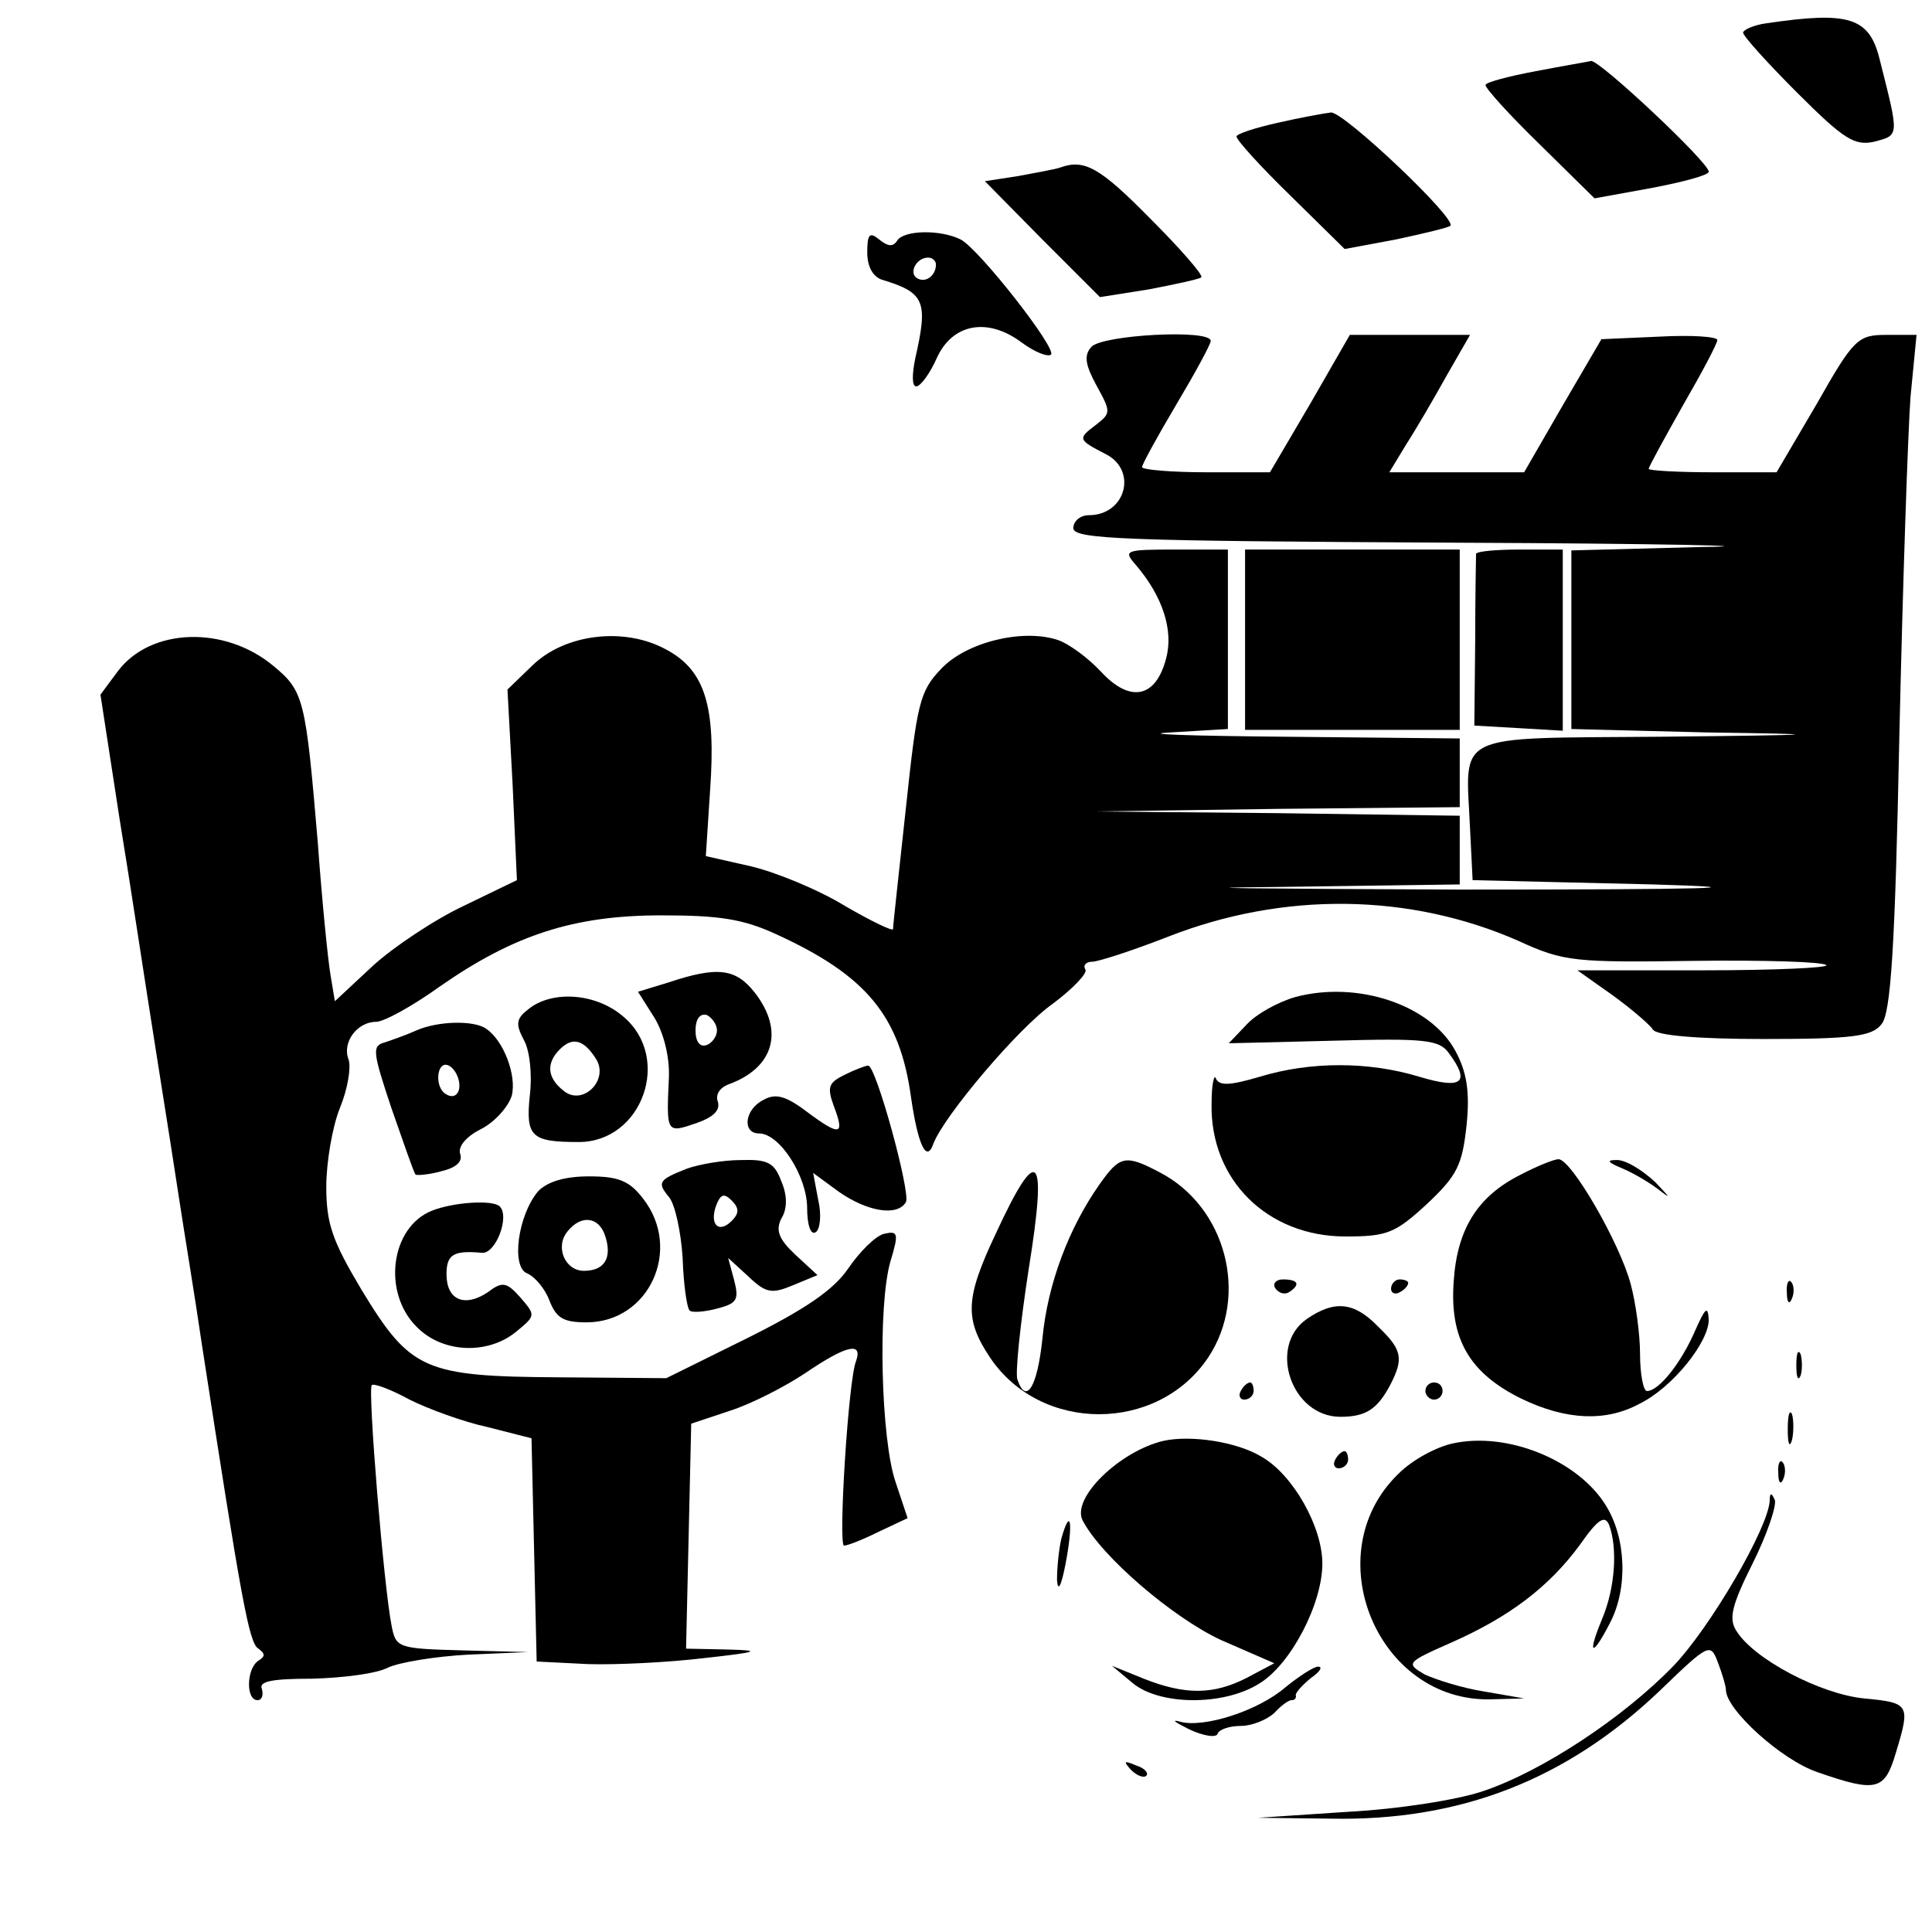 <?xml version="1.0" standalone="no"?>
<!DOCTYPE svg PUBLIC "-//W3C//DTD SVG 20010904//EN"
 "http://www.w3.org/TR/2001/REC-SVG-20010904/DTD/svg10.dtd">
<svg version="1.0" xmlns="http://www.w3.org/2000/svg"
 width="225pt" height="225pt" viewBox="0 0 225 225"
 preserveAspectRatio="xMidYMid meet">
<g transform="translate(0,225) scale(0.1,-0.1)"
fill="#000000" stroke="none">
<path d="M2058 2223 c-16 -2 -28 -8 -28 -11 0 -4 29 -36 63 -70 55 -55 67 -62
90 -57 29 8 29 5 6 96 -12 49 -36 56 -131 42z"/>
<path d="M1788 2167 c-32 -6 -58 -13 -58 -16 0 -4 28 -35 63 -69 l64 -63 66
12 c37 7 67 15 67 19 0 11 -127 130 -137 129 -4 -1 -34 -6 -65 -12z"/>
<path d="M1488 2107 c-27 -6 -48 -13 -48 -16 0 -4 28 -35 63 -69 l63 -62 59
11 c33 7 62 14 64 16 9 7 -124 133 -139 132 -8 -1 -36 -6 -62 -12z"/>
<path d="M1235 2055 c-5 -2 -28 -6 -49 -10 l-39 -6 67 -68 67 -67 57 9 c31 6
59 12 61 14 3 2 -24 33 -59 68 -59 60 -77 70 -105 60z"/>
<path d="M1010 1956 c0 -17 7 -29 18 -32 49 -15 53 -25 38 -91 -4 -19 -4 -33
1 -33 5 0 16 15 24 33 18 40 59 48 99 18 15 -11 30 -17 34 -14 7 7 -83 122
-105 134 -24 12 -66 11 -74 -1 -5 -8 -11 -7 -21 1 -11 9 -14 7 -14 -15z m80
-14 c0 -13 -12 -22 -22 -16 -10 6 -1 24 13 24 5 0 9 -4 9 -8z"/>
<path d="M1271 1846 c-9 -10 -7 -21 6 -45 17 -31 17 -32 -1 -46 -21 -16 -21
-17 12 -34 37 -19 23 -71 -20 -71 -10 0 -18 -7 -18 -15 0 -13 57 -15 443 -17
243 -1 373 -4 290 -5 l-153 -4 0 -104 0 -104 158 -4 c146 -2 142 -3 -55 -5
-244 -2 -226 6 -221 -107 l3 -60 210 -5 c139 -4 63 -6 -225 -6 -239 1 -337 2
-217 3 l217 3 0 40 0 40 -212 3 -213 2 213 3 212 2 0 40 0 40 -202 2 c-112 1
-173 3 -135 5 l67 4 0 104 0 105 -62 0 c-57 0 -60 -1 -46 -17 32 -37 45 -77
36 -110 -12 -46 -42 -52 -76 -15 -15 16 -38 33 -51 37 -41 13 -106 -3 -135
-34 -25 -26 -28 -40 -41 -162 -8 -74 -15 -137 -15 -141 0 -3 -25 9 -56 27 -31
19 -80 39 -109 46 l-53 12 5 77 c7 98 -6 140 -52 164 -48 26 -117 18 -155 -19
l-29 -28 6 -111 5 -111 -62 -30 c-34 -16 -82 -48 -106 -70 l-44 -41 -5 30 c-3
17 -10 87 -15 156 -14 165 -16 175 -51 204 -57 48 -144 45 -182 -6 l-20 -27
22 -143 c13 -79 31 -199 42 -268 11 -69 24 -152 29 -185 5 -33 17 -105 25
-160 46 -298 55 -349 66 -355 8 -6 8 -9 0 -14 -14 -9 -15 -46 -1 -46 5 0 7 6
5 13 -4 9 12 12 59 12 36 1 75 6 88 13 13 6 55 13 93 15 l70 3 -77 2 c-75 2
-77 3 -82 29 -9 45 -28 275 -23 280 3 2 22 -5 44 -17 22 -11 63 -26 91 -32
l51 -13 3 -130 3 -130 60 -3 c33 -1 94 2 135 7 64 7 68 9 27 10 l-48 1 3 131
3 131 45 15 c25 8 64 28 88 44 47 32 67 37 59 14 -9 -21 -21 -215 -14 -215 4
0 22 7 40 16 l34 16 -14 42 c-17 49 -21 205 -6 257 10 33 9 36 -8 32 -10 -3
-28 -21 -41 -40 -17 -25 -49 -47 -117 -81 l-95 -47 -125 1 c-157 1 -173 8
-230 102 -34 57 -41 77 -41 120 0 28 7 70 16 92 9 22 13 47 10 56 -8 20 10 44
32 44 9 0 42 18 74 41 86 60 156 83 258 83 67 0 95 -4 134 -22 105 -48 144
-95 157 -190 8 -55 18 -77 26 -54 12 32 99 135 139 163 24 18 41 36 38 40 -3
5 1 9 8 9 7 0 47 13 88 29 135 53 282 51 409 -5 52 -24 66 -25 204 -23 81 1
150 -1 154 -5 3 -3 -60 -6 -142 -6 l-148 0 41 -29 c22 -16 43 -34 47 -40 4 -7
53 -11 129 -11 103 0 126 3 137 17 11 12 16 88 21 337 4 177 10 354 13 394 l7
72 -35 0 c-33 0 -38 -4 -81 -80 l-47 -80 -74 0 c-41 0 -75 2 -75 4 0 2 18 35
40 74 22 38 40 72 40 76 0 4 -30 6 -67 4 l-68 -3 -45 -77 -45 -78 -78 0 -79 0
20 33 c11 17 32 53 47 80 l27 47 -70 0 -70 0 -46 -80 -47 -80 -74 0 c-41 0
-75 3 -75 6 0 3 18 36 40 73 22 37 40 70 40 74 0 14 -127 7 -139 -7z"/>
<path d="M1450 1505 l0 -105 125 0 125 0 0 105 0 105 -125 0 -125 0 0 -105z"/>
<path d="M1719 1605 c0 -3 -1 -49 -1 -102 l-1 -98 52 -3 51 -3 0 105 0 106
-50 0 c-27 0 -50 -2 -51 -5z"/>
<path d="M779 1106 l-36 -11 19 -30 c11 -18 18 -46 17 -70 -3 -65 -3 -65 32
-53 20 7 28 15 25 25 -3 8 2 16 12 20 53 19 66 62 31 107 -22 28 -43 31 -100
12z m56 -56 c0 -7 -6 -15 -12 -17 -8 -3 -13 4 -13 17 0 13 5 20 13 18 6 -3 12
-11 12 -18z"/>
<path d="M1509 1089 c-21 -6 -46 -20 -57 -32 l-21 -22 122 3 c106 3 123 1 134
-14 26 -35 16 -43 -34 -28 -59 18 -127 18 -186 0 -34 -10 -47 -11 -51 -2 -2 6
-5 -7 -5 -29 -2 -89 65 -155 156 -155 49 0 58 4 95 38 35 33 41 45 46 92 4 39
0 62 -13 86 -29 54 -114 82 -186 63z"/>
<path d="M617 1076 c-16 -12 -17 -18 -7 -37 7 -12 10 -41 7 -65 -5 -48 2 -54
57 -54 74 0 109 98 52 146 -31 27 -81 31 -109 10z m77 -59 c16 -25 -16 -56
-38 -37 -19 15 -20 32 -4 48 15 15 28 11 42 -11z"/>
<path d="M485 1050 c-11 -5 -28 -11 -37 -14 -15 -4 -14 -11 8 -77 14 -40 26
-75 28 -77 2 -1 16 0 30 4 17 4 25 11 22 20 -3 8 6 20 24 29 16 8 32 26 36 39
6 24 -10 65 -30 78 -14 10 -56 9 -81 -2z m48 -54 c6 -16 -2 -28 -14 -20 -12 7
-11 34 0 34 5 0 11 -6 14 -14z"/>
<path d="M983 998 c-18 -9 -20 -14 -12 -36 13 -34 8 -36 -31 -7 -25 19 -37 22
-51 14 -22 -11 -25 -39 -5 -39 24 0 56 -50 56 -87 0 -19 4 -32 10 -28 5 3 7
20 3 37 l-6 32 30 -22 c33 -23 68 -29 78 -12 6 10 -35 160 -44 159 -3 0 -16
-5 -28 -11z"/>
<path d="M800 889 c-33 -13 -35 -16 -21 -33 7 -8 14 -40 16 -71 1 -31 5 -58 8
-61 2 -3 17 -2 32 2 23 6 26 10 20 33 l-7 26 24 -22 c20 -19 27 -20 51 -10
l29 12 -26 24 c-19 18 -23 28 -16 42 7 11 7 27 0 43 -8 22 -16 26 -47 25 -21
0 -49 -5 -63 -10z m52 -61 c-15 -15 -26 -4 -18 18 5 13 9 15 18 6 9 -9 9 -15
0 -24z"/>
<path d="M1280 870 c-35 -50 -60 -115 -66 -179 -6 -57 -19 -77 -29 -48 -3 6 3
64 13 129 22 136 11 148 -38 42 -36 -76 -37 -100 -7 -145 59 -88 195 -88 254
0 48 72 21 176 -57 216 -40 21 -46 19 -70 -15z"/>
<path d="M1771 882 c-50 -25 -74 -63 -78 -124 -5 -67 18 -107 79 -137 52 -25
98 -27 137 -6 39 19 81 72 81 98 -1 17 -4 14 -16 -13 -16 -37 -42 -70 -56 -70
-4 0 -8 19 -8 43 0 23 -5 60 -11 82 -13 48 -69 145 -84 145 -5 0 -25 -8 -44
-18z"/>
<path d="M1890 889 c14 -6 34 -18 45 -27 12 -9 8 -5 -7 11 -16 15 -36 27 -46
26 -12 0 -9 -3 8 -10z"/>
<path d="M627 863 c-24 -28 -32 -89 -13 -96 9 -4 21 -18 26 -32 8 -20 16 -25
43 -25 73 0 112 85 66 144 -16 21 -29 26 -63 26 -28 0 -48 -6 -59 -17z m78
-53 c8 -25 -1 -40 -25 -40 -22 0 -34 28 -19 46 16 20 37 17 44 -6z"/>
<path d="M503 840 c-48 -19 -58 -95 -18 -135 30 -31 83 -33 116 -6 23 19 23
19 5 40 -16 18 -21 19 -38 6 -27 -18 -48 -9 -48 21 0 23 8 28 41 25 16 -2 33
42 21 54 -8 8 -54 5 -79 -5z"/>
<path d="M1485 750 c4 -6 11 -8 16 -5 14 9 11 15 -7 15 -8 0 -12 -5 -9 -10z"/>
<path d="M1620 749 c0 -5 5 -7 10 -4 6 3 10 8 10 11 0 2 -4 4 -10 4 -5 0 -10
-5 -10 -11z"/>
<path d="M2081 744 c0 -11 3 -14 6 -6 3 7 2 16 -1 19 -3 4 -6 -2 -5 -13z"/>
<path d="M1522 714 c-46 -32 -18 -114 39 -114 30 0 43 9 58 37 16 31 14 41
-14 68 -28 29 -51 31 -83 9z"/>
<path d="M2092 660 c0 -14 2 -19 5 -12 2 6 2 18 0 25 -3 6 -5 1 -5 -13z"/>
<path d="M1445 630 c-3 -5 -1 -10 4 -10 6 0 11 5 11 10 0 6 -2 10 -4 10 -3 0
-8 -4 -11 -10z"/>
<path d="M1660 630 c0 -5 5 -10 10 -10 6 0 10 5 10 10 0 6 -4 10 -10 10 -5 0
-10 -4 -10 -10z"/>
<path d="M2082 585 c0 -16 2 -22 5 -12 2 9 2 23 0 30 -3 6 -5 -1 -5 -18z"/>
<path d="M1355 572 c-51 -12 -108 -67 -94 -93 22 -42 105 -113 161 -139 l62
-27 -32 -17 c-39 -20 -72 -20 -120 -1 l-37 15 24 -20 c31 -26 105 -27 147 -1
37 22 74 93 74 140 0 43 -34 103 -70 124 -29 18 -83 26 -115 19z"/>
<path d="M1692 569 c-19 -4 -47 -19 -63 -35 -97 -93 -25 -267 108 -263 l38 1
-46 8 c-26 4 -57 14 -70 20 -22 13 -21 14 31 37 68 30 114 65 150 114 21 30
29 35 34 23 10 -27 7 -73 -8 -109 -18 -43 -12 -46 9 -5 21 40 19 99 -5 137
-32 52 -114 86 -178 72z"/>
<path d="M1555 550 c-3 -5 -1 -10 4 -10 6 0 11 5 11 10 0 6 -2 10 -4 10 -3 0
-8 -4 -11 -10z"/>
<path d="M2071 534 c0 -11 3 -14 6 -6 3 7 2 16 -1 19 -3 4 -6 -2 -5 -13z"/>
<path d="M2061 502 c-2 -32 -69 -147 -112 -192 -58 -60 -153 -123 -222 -146
-29 -10 -99 -21 -157 -24 l-105 -7 85 -1 c150 -3 274 45 383 149 58 56 59 56
68 32 5 -13 9 -27 9 -31 0 -23 65 -82 107 -96 69 -24 78 -21 91 23 17 56 16
58 -37 63 -51 5 -129 46 -149 79 -9 14 -5 30 19 78 17 34 28 67 26 74 -4 9 -6
9 -6 -1z"/>
<path d="M1236 458 c-3 -13 -5 -34 -5 -48 1 -15 5 -7 10 19 9 47 6 68 -5 29z"/>
<path d="M1497 285 c-31 -27 -95 -48 -123 -40 -11 3 -5 -1 11 -9 17 -8 32 -10
33 -5 2 5 14 9 27 9 13 0 30 7 39 15 8 9 18 16 21 15 3 0 5 3 4 6 0 3 8 12 18
20 10 7 14 13 8 13 -5 0 -22 -11 -38 -24z"/>
<path d="M1317 189 c7 -7 15 -10 18 -7 3 3 -2 9 -12 12 -14 6 -15 5 -6 -5z"/>
</g>
</svg>
